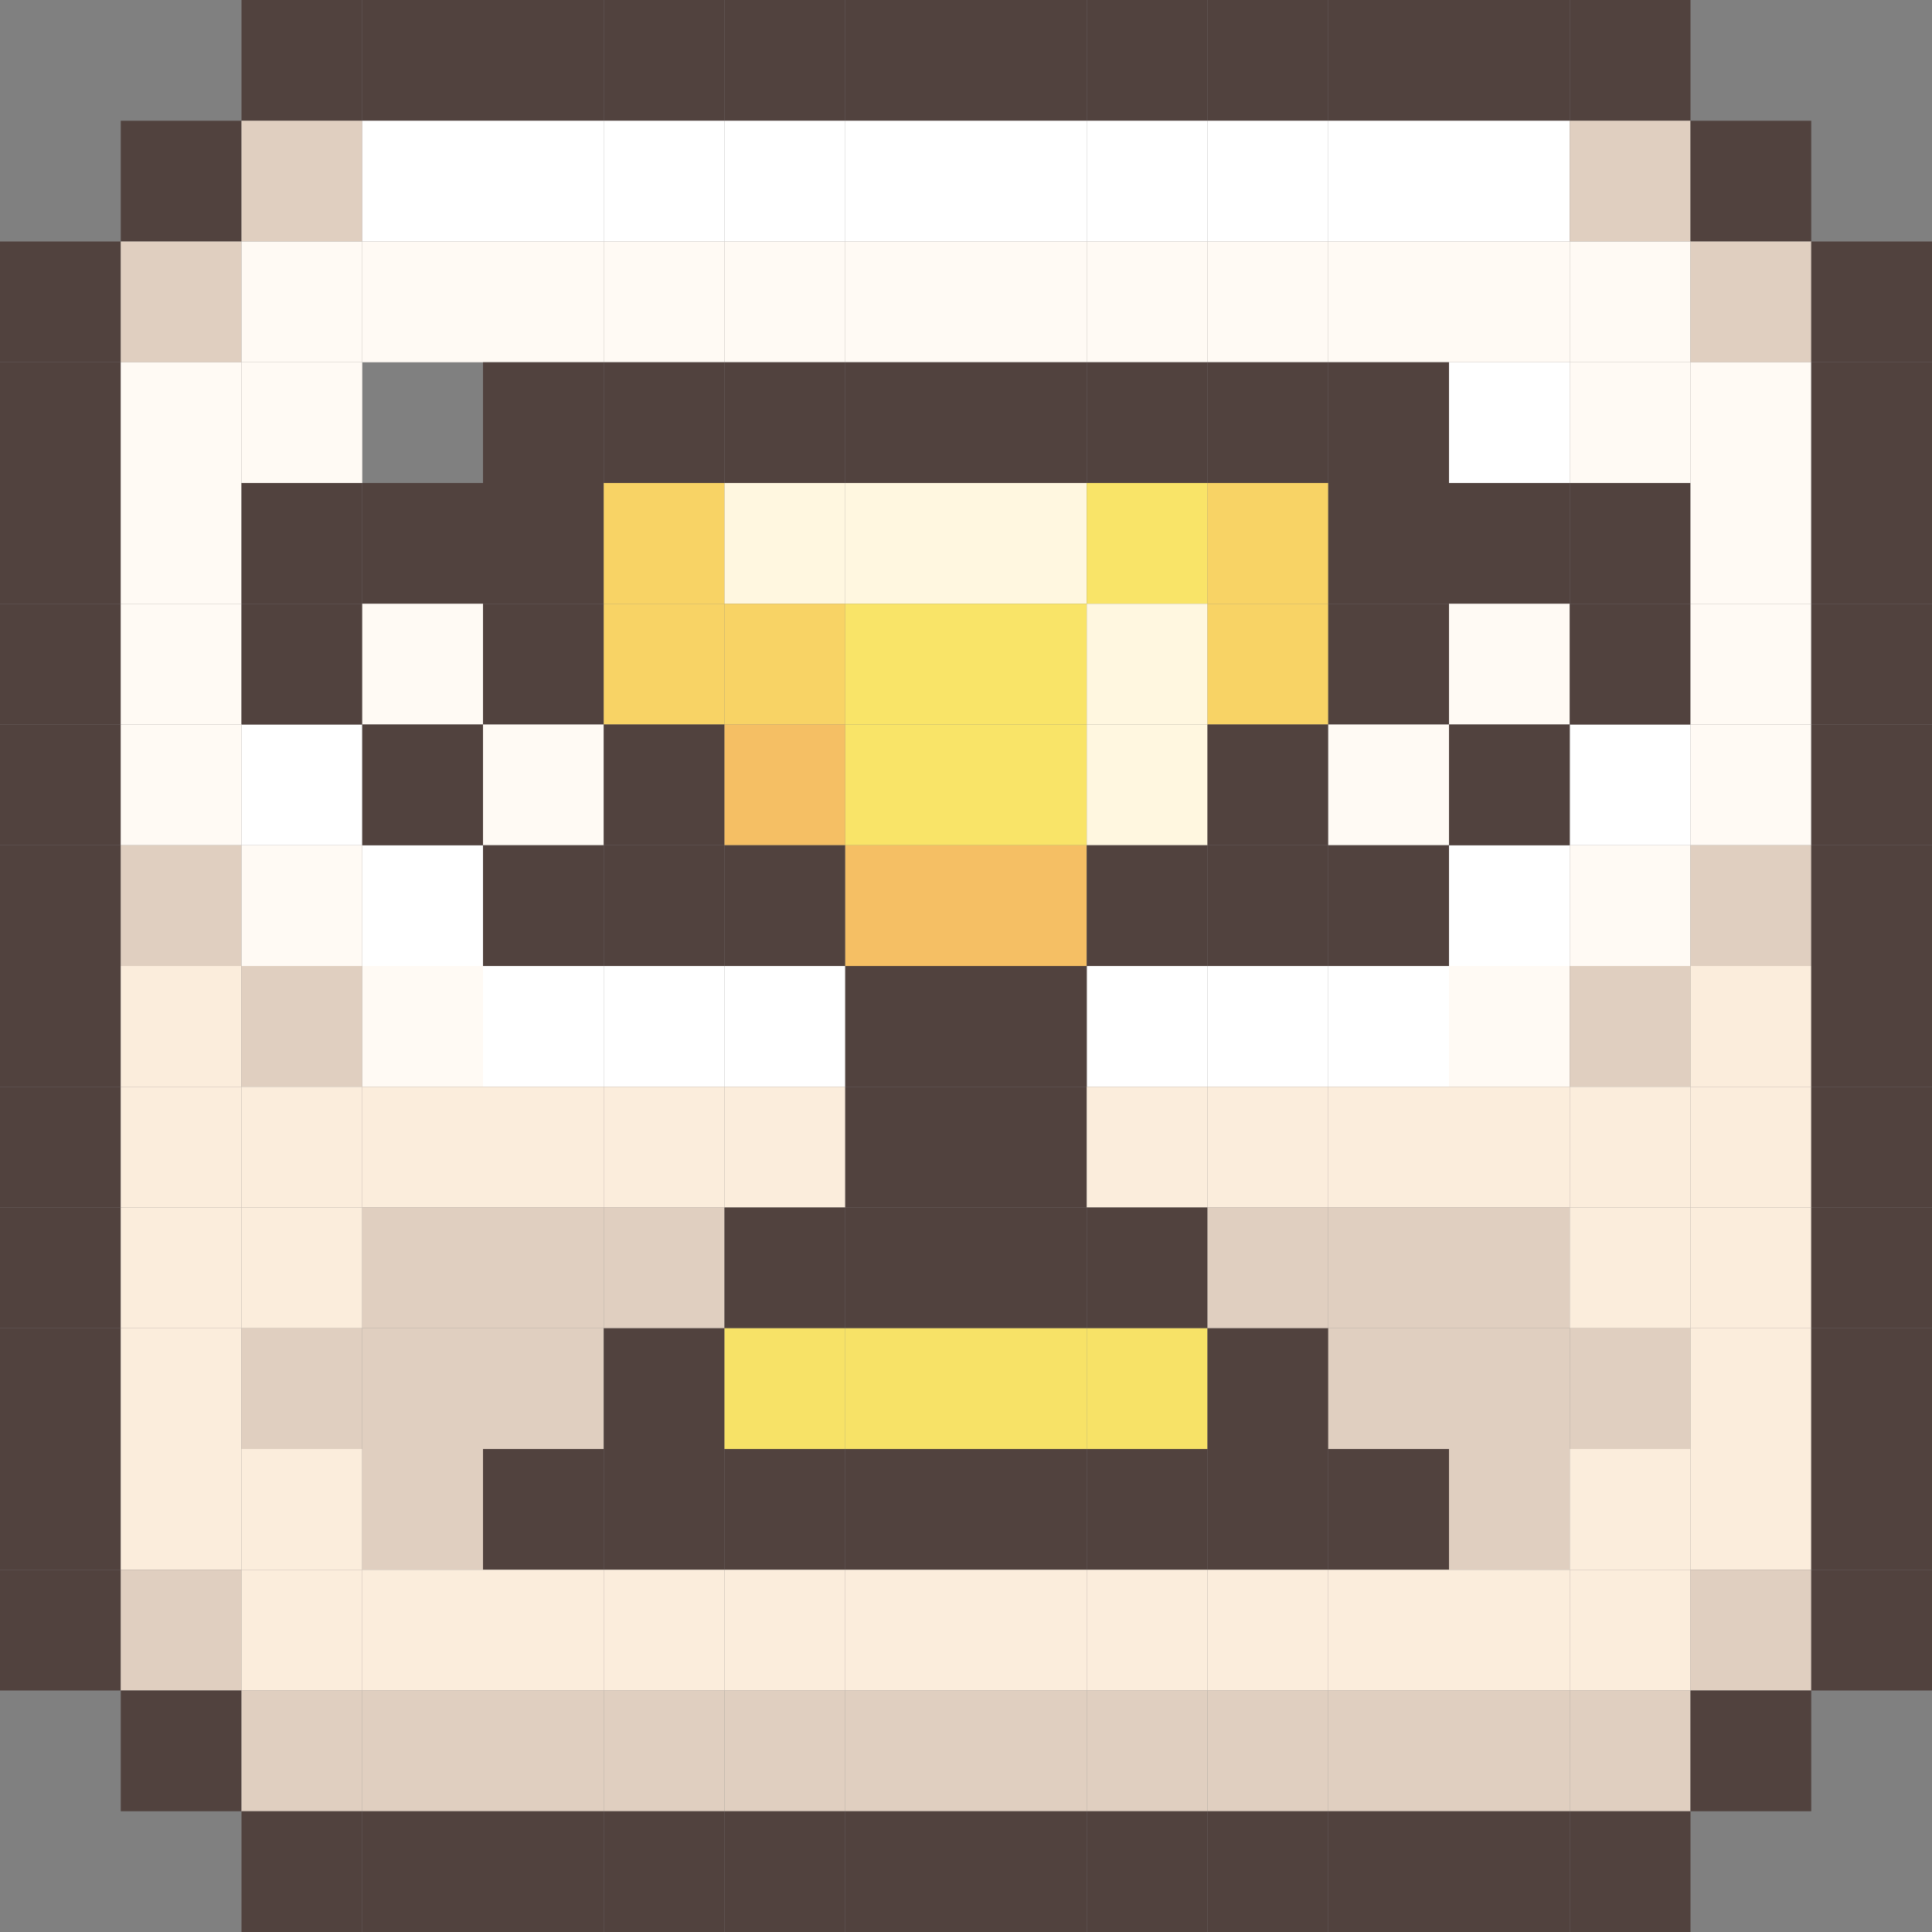 <svg width="160" height="160" viewBox="0 0 160 160" fill="none" xmlns="http://www.w3.org/2000/svg">
<rect x="0" y="0" width="160" height="160" fill="#808080" stroke="none"/>
<g clip-path="url(#clip0_547_6920)">
<rect x="20" width="10" height="10" fill="#51423E"/>
<rect x="30" width="10" height="10" fill="#51423E"/>
<rect x="40" width="10" height="10" fill="#51423E"/>
<rect x="50" width="10" height="10" fill="#51423E"/>
<rect x="60" width="10" height="10" fill="#51423E"/>
<rect x="70" width="10" height="10" fill="#51423E"/>
<rect x="80" width="10" height="10" fill="#51423E"/>
<rect x="90" width="10" height="10" fill="#51423E"/>
<rect x="100" width="10" height="10" fill="#51423E"/>
<rect x="110" width="10" height="10" fill="#51423E"/>
<rect x="120" width="10" height="10" fill="#51423E"/>
<rect x="130" width="10" height="10" fill="#51423E"/>
<rect x="10" y="10" width="10" height="10" fill="#51423E"/>
<rect x="20" y="10" width="10" height="10" fill="#E0CFC0"/>
<rect x="30" y="10" width="10" height="10" fill="white"/>
<rect x="40" y="10" width="10" height="10" fill="white"/>
<rect x="50" y="10" width="10" height="10" fill="white"/>
<rect x="60" y="10" width="10" height="10" fill="white"/>
<rect x="70" y="10" width="10" height="10" fill="white"/>
<rect x="80" y="10" width="10" height="10" fill="white"/>
<rect x="90" y="10" width="10" height="10" fill="white"/>
<rect x="100" y="10" width="10" height="10" fill="white"/>
<rect x="110" y="10" width="10" height="10" fill="white"/>
<rect x="120" y="10" width="10" height="10" fill="white"/>
<rect x="120" y="30" width="10" height="10" fill="white"/>
<rect x="130" y="60" width="10" height="10" fill="white"/>
<rect x="120" y="70" width="10" height="10" fill="white"/>
<rect x="110" y="80" width="10" height="10" fill="white"/>
<rect x="100" y="80" width="10" height="10" fill="white"/>
<rect x="90" y="80" width="10" height="10" fill="white"/>
<rect x="60" y="80" width="10" height="10" fill="white"/>
<rect x="50" y="80" width="10" height="10" fill="white"/>
<rect x="40" y="80" width="10" height="10" fill="white"/>
<rect x="30" y="70" width="10" height="10" fill="white"/>
<rect x="20" y="60" width="10" height="10" fill="white"/>
<rect x="130" y="10" width="10" height="10" fill="#E0CFC0"/>
<rect x="140" y="10" width="10" height="10" fill="#51423E"/>
<rect y="20" width="10" height="10" fill="#51423E"/>
<rect x="10" y="20" width="10" height="10" fill="#E0CFC0"/>
<rect x="20" y="20" width="10" height="10" fill="#FFFAF4"/>
<rect x="30" y="20" width="10" height="10" fill="#FFFAF4"/>
<rect x="40" y="20" width="10" height="10" fill="#FFFAF4"/>
<rect x="50" y="20" width="10" height="10" fill="#FFFAF4"/>
<rect x="60" y="20" width="10" height="10" fill="#FFFAF4"/>
<rect x="70" y="20" width="10" height="10" fill="#FFFAF4"/>
<rect x="80" y="20" width="10" height="10" fill="#FFFAF4"/>
<rect x="90" y="20" width="10" height="10" fill="#FFFAF4"/>
<rect x="100" y="20" width="10" height="10" fill="#FFFAF4"/>
<rect x="110" y="20" width="10" height="10" fill="#FFFAF4"/>
<rect x="120" y="20" width="10" height="10" fill="#FFFAF4"/>
<rect x="130" y="20" width="10" height="10" fill="#FFFAF4"/>
<rect x="140" y="20" width="10" height="10" fill="#E0CFC0"/>
<rect x="150" y="20" width="10" height="10" fill="#51423E"/>
<rect y="30" width="10" height="10" fill="#51423E"/>
<rect x="10" y="30" width="10" height="10" fill="#FFFAF4"/>
<rect x="20" y="30" width="10" height="10" fill="#FFFAF4"/>
<rect x="40" y="30" width="10" height="10" fill="#51423E"/>
<rect x="50" y="30" width="10" height="10" fill="#51423E"/>
<rect x="60" y="30" width="10" height="10" fill="#51423E"/>
<rect x="70" y="30" width="10" height="10" fill="#51423E"/>
<rect x="80" y="30" width="10" height="10" fill="#51423E"/>
<rect x="90" y="30" width="10" height="10" fill="#51423E"/>
<rect x="100" y="30" width="10" height="10" fill="#51423E"/>
<rect x="110" y="30" width="10" height="10" fill="#51423E"/>
<rect x="130" y="30" width="10" height="10" fill="#FFFAF4"/>
<rect x="140" y="30" width="10" height="10" fill="#FFFAF4"/>
<rect x="150" y="30" width="10" height="10" fill="#51423E"/>
<rect y="40" width="10" height="10" fill="#51423E"/>
<rect x="10" y="40" width="10" height="10" fill="#FFFAF4"/>
<rect x="20" y="40" width="10" height="10" fill="#51423E"/>
<rect x="30" y="40" width="10" height="10" fill="#51423E"/>
<rect x="40" y="40" width="10" height="10" fill="#51423E"/>
<rect x="50" y="40" width="10" height="10" fill="#F8D365"/>
<rect x="60" y="40" width="10" height="10" fill="#FFF7E0"/>
<rect x="70" y="40" width="10" height="10" fill="#FFF7E0"/>
<rect x="80" y="40" width="10" height="10" fill="#FFF7E0"/>
<rect x="90" y="40" width="10" height="10" fill="#F9E468"/>
<rect x="100" y="40" width="10" height="10" fill="#F8D365"/>
<rect x="110" y="40" width="10" height="10" fill="#51423E"/>
<rect x="120" y="40" width="10" height="10" fill="#51423E"/>
<rect x="130" y="40" width="10" height="10" fill="#51423E"/>
<rect x="140" y="40" width="10" height="10" fill="#FFFAF4"/>
<rect x="150" y="40" width="10" height="10" fill="#51423E"/>
<rect y="50" width="10" height="10" fill="#51423E"/>
<rect x="10" y="50" width="10" height="10" fill="#FFFAF4"/>
<rect x="20" y="50" width="10" height="10" fill="#51423E"/>
<rect x="30" y="50" width="10" height="10" fill="#FFFAF4"/>
<rect x="40" y="50" width="10" height="10" fill="#51423E"/>
<rect x="50" y="50" width="10" height="10" fill="#F8D365"/>
<rect x="60" y="50" width="10" height="10" fill="#F8D365"/>
<rect x="70" y="50" width="10" height="10" fill="#F9E468"/>
<rect x="80" y="50" width="10" height="10" fill="#F9E468"/>
<rect x="90" y="50" width="10" height="10" fill="#FFF7E0"/>
<rect x="100" y="50" width="10" height="10" fill="#F8D365"/>
<rect x="110" y="50" width="10" height="10" fill="#51423E"/>
<rect x="120" y="50" width="10" height="10" fill="#FFFAF4"/>
<rect x="130" y="50" width="10" height="10" fill="#51423E"/>
<rect x="140" y="50" width="10" height="10" fill="#FFFAF4"/>
<rect x="150" y="50" width="10" height="10" fill="#51423E"/>
<rect y="60" width="10" height="10" fill="#51423E"/>
<rect x="10" y="60" width="10" height="10" fill="#FFFAF4"/>
<rect x="30" y="60" width="10" height="10" fill="#51423E"/>
<rect x="40" y="60" width="10" height="10" fill="#FFFAF4"/>
<rect x="50" y="60" width="10" height="10" fill="#51423E"/>
<rect x="60" y="60" width="10" height="10" fill="#F5BF64"/>
<rect x="70" y="60" width="10" height="10" fill="#F9E468"/>
<rect x="80" y="60" width="10" height="10" fill="#F9E468"/>
<rect x="90" y="60" width="10" height="10" fill="#FFF7E0"/>
<rect x="100" y="60" width="10" height="10" fill="#51423E"/>
<rect x="110" y="60" width="10" height="10" fill="#FFFAF4"/>
<rect x="120" y="60" width="10" height="10" fill="#51423E"/>
<rect x="140" y="60" width="10" height="10" fill="#FFFAF4"/>
<rect x="150" y="60" width="10" height="10" fill="#51423E"/>
<rect y="70" width="10" height="10" fill="#51423E"/>
<rect x="10" y="70" width="10" height="10" fill="#E0CFC0"/>
<rect x="20" y="70" width="10" height="10" fill="#FFFAF4"/>
<rect x="40" y="70" width="10" height="10" fill="#51423E"/>
<rect x="50" y="70" width="10" height="10" fill="#51423E"/>
<rect x="60" y="70" width="10" height="10" fill="#51423E"/>
<rect x="70" y="70" width="10" height="10" fill="#F5BF64"/>
<rect x="80" y="70" width="10" height="10" fill="#F5BF64"/>
<rect x="90" y="70" width="10" height="10" fill="#51423E"/>
<rect x="100" y="70" width="10" height="10" fill="#51423E"/>
<rect x="110" y="70" width="10" height="10" fill="#51423E"/>
<rect x="130" y="70" width="10" height="10" fill="#FFFAF4"/>
<rect x="140" y="70" width="10" height="10" fill="#E0CFC0"/>
<rect x="150" y="70" width="10" height="10" fill="#51423E"/>
<rect y="80" width="10" height="10" fill="#51423E"/>
<rect x="10" y="80" width="10" height="10" fill="#FBEDDC"/>
<rect x="20" y="80" width="10" height="10" fill="#E0CFC0"/>
<rect x="30" y="80" width="10" height="10" fill="#FFFAF4"/>
<rect x="70" y="80" width="10" height="10" fill="#51423E"/>
<rect x="80" y="80" width="10" height="10" fill="#51423E"/>
<rect x="120" y="80" width="10" height="10" fill="#FFFAF4"/>
<rect x="130" y="80" width="10" height="10" fill="#E0CFC0"/>
<rect x="140" y="80" width="10" height="10" fill="#FBEDDC"/>
<rect x="150" y="80" width="10" height="10" fill="#51423E"/>
<rect y="90" width="10" height="10" fill="#51423E"/>
<rect x="10" y="90" width="10" height="10" fill="#FBEDDC"/>
<rect x="20" y="90" width="10" height="10" fill="#FBEDDC"/>
<rect x="30" y="90" width="10" height="10" fill="#FBEDDC"/>
<rect x="40" y="90" width="10" height="10" fill="#FBEDDC"/>
<rect x="50" y="90" width="10" height="10" fill="#FBEDDC"/>
<rect x="60" y="90" width="10" height="10" fill="#FBEDDC"/>
<rect x="70" y="90" width="10" height="10" fill="#51423E"/>
<rect x="80" y="90" width="10" height="10" fill="#51423E"/>
<rect x="90" y="90" width="10" height="10" fill="#FBEDDC"/>
<rect x="100" y="90" width="10" height="10" fill="#FBEDDC"/>
<rect x="110" y="90" width="10" height="10" fill="#FBEDDC"/>
<rect x="120" y="90" width="10" height="10" fill="#FBEDDC"/>
<rect x="130" y="90" width="10" height="10" fill="#FBEDDC"/>
<rect x="140" y="90" width="10" height="10" fill="#FBEDDC"/>
<rect x="150" y="90" width="10" height="10" fill="#51423E"/>
<rect y="100" width="10" height="10" fill="#51423E"/>
<rect x="10" y="100" width="10" height="10" fill="#FBEDDC"/>
<rect x="20" y="100" width="10" height="10" fill="#FBEDDC"/>
<rect x="30" y="100" width="10" height="10" fill="#E0CFC0"/>
<rect x="40" y="100" width="10" height="10" fill="#E0CFC0"/>
<rect x="50" y="100" width="10" height="10" fill="#E0CFC0"/>
<rect x="60" y="100" width="10" height="10" fill="#51423E"/>
<rect x="70" y="100" width="10" height="10" fill="#51423E"/>
<rect x="80" y="100" width="10" height="10" fill="#51423E"/>
<rect x="90" y="100" width="10" height="10" fill="#51423E"/>
<rect x="100" y="100" width="10" height="10" fill="#E0CFC0"/>
<rect x="110" y="100" width="10" height="10" fill="#E0CFC0"/>
<rect x="120" y="100" width="10" height="10" fill="#E0CFC0"/>
<rect x="130" y="100" width="10" height="10" fill="#FBEDDC"/>
<rect x="140" y="100" width="10" height="10" fill="#FBEDDC"/>
<rect x="150" y="100" width="10" height="10" fill="#51423E"/>
<rect y="110" width="10" height="10" fill="#51423E"/>
<rect x="10" y="110" width="10" height="10" fill="#FBEDDC"/>
<rect x="20" y="110" width="10" height="10" fill="#E0CFC0"/>
<rect x="30" y="110" width="10" height="10" fill="#E0CFC0"/>
<rect x="40" y="110" width="10" height="10" fill="#E0CFC0"/>
<rect x="50" y="110" width="10" height="10" fill="#51423E"/>
<rect x="60" y="110" width="10" height="10" fill="#F7E267"/>
<rect x="70" y="110" width="10" height="10" fill="#F7E267"/>
<rect x="80" y="110" width="10" height="10" fill="#F7E267"/>
<rect x="90" y="110" width="10" height="10" fill="#F7E267"/>
<rect x="100" y="110" width="10" height="10" fill="#51423E"/>
<rect x="110" y="110" width="10" height="10" fill="#E0CFC0"/>
<rect x="120" y="110" width="10" height="10" fill="#E0CFC0"/>
<rect x="130" y="110" width="10" height="10" fill="#E0CFC0"/>
<rect x="140" y="110" width="10" height="10" fill="#FBEDDC"/>
<rect x="150" y="110" width="10" height="10" fill="#51423E"/>
<rect y="120" width="10" height="10" fill="#51423E"/>
<rect x="10" y="120" width="10" height="10" fill="#FBEDDC"/>
<rect x="20" y="120" width="10" height="10" fill="#FBEDDC"/>
<rect x="30" y="120" width="10" height="10" fill="#E0CFC0"/>
<rect x="40" y="120" width="10" height="10" fill="#51423E"/>
<rect x="50" y="120" width="10" height="10" fill="#51423E"/>
<rect x="60" y="120" width="10" height="10" fill="#51423E"/>
<rect x="70" y="120" width="10" height="10" fill="#51423E"/>
<rect x="80" y="120" width="10" height="10" fill="#51423E"/>
<rect x="90" y="120" width="10" height="10" fill="#51423E"/>
<rect x="100" y="120" width="10" height="10" fill="#51423E"/>
<rect x="110" y="120" width="10" height="10" fill="#51423E"/>
<rect x="120" y="120" width="10" height="10" fill="#E0CFC0"/>
<rect x="130" y="120" width="10" height="10" fill="#FBEDDC"/>
<rect x="140" y="120" width="10" height="10" fill="#FBEDDC"/>
<rect x="150" y="120" width="10" height="10" fill="#51423E"/>
<rect y="130" width="10" height="10" fill="#51423E"/>
<rect x="10" y="130" width="10" height="10" fill="#E0CFC0"/>
<rect x="20" y="130" width="10" height="10" fill="#FBEDDC"/>
<rect x="30" y="130" width="10" height="10" fill="#FBEDDC"/>
<rect x="40" y="130" width="10" height="10" fill="#FBEDDC"/>
<rect x="50" y="130" width="10" height="10" fill="#FBEDDC"/>
<rect x="60" y="130" width="10" height="10" fill="#FBEDDC"/>
<rect x="70" y="130" width="10" height="10" fill="#FBEDDC"/>
<rect x="80" y="130" width="10" height="10" fill="#FBEDDC"/>
<rect x="90" y="130" width="10" height="10" fill="#FBEDDC"/>
<rect x="100" y="130" width="10" height="10" fill="#FBEDDC"/>
<rect x="110" y="130" width="10" height="10" fill="#FBEDDC"/>
<rect x="120" y="130" width="10" height="10" fill="#FBEDDC"/>
<rect x="130" y="130" width="10" height="10" fill="#FBEDDC"/>
<rect x="140" y="130" width="10" height="10" fill="#E0CFC0"/>
<rect x="150" y="130" width="10" height="10" fill="#51423E"/>
<rect x="10" y="140" width="10" height="10" fill="#51423E"/>
<rect x="20" y="140" width="10" height="10" fill="#E0CFC0"/>
<rect x="30" y="140" width="10" height="10" fill="#E0CFC0"/>
<rect x="40" y="140" width="10" height="10" fill="#E0CFC0"/>
<rect x="50" y="140" width="10" height="10" fill="#E0CFC0"/>
<rect x="60" y="140" width="10" height="10" fill="#E0CFC0"/>
<rect x="70" y="140" width="10" height="10" fill="#E0CFC0"/>
<rect x="80" y="140" width="10" height="10" fill="#E0CFC0"/>
<rect x="90" y="140" width="10" height="10" fill="#E0CFC0"/>
<rect x="100" y="140" width="10" height="10" fill="#E0CFC0"/>
<rect x="110" y="140" width="10" height="10" fill="#E0CFC0"/>
<rect x="120" y="140" width="10" height="10" fill="#E0CFC0"/>
<rect x="130" y="140" width="10" height="10" fill="#E0CFC0"/>
<rect x="140" y="140" width="10" height="10" fill="#51423E"/>
<rect x="20" y="150" width="10" height="10" fill="#51423E"/>
<rect x="30" y="150" width="10" height="10" fill="#51423E"/>
<rect x="40" y="150" width="10" height="10" fill="#51423E"/>
<rect x="50" y="150" width="10" height="10" fill="#51423E"/>
<rect x="60" y="150" width="10" height="10" fill="#51423E"/>
<rect x="70" y="150" width="10" height="10" fill="#51423E"/>
<rect x="80" y="150" width="10" height="10" fill="#51423E"/>
<rect x="90" y="150" width="10" height="10" fill="#51423E"/>
<rect x="100" y="150" width="10" height="10" fill="#51423E"/>
<rect x="110" y="150" width="10" height="10" fill="#51423E"/>
<rect x="120" y="150" width="10" height="10" fill="#51423E"/>
<rect x="130" y="150" width="10" height="10" fill="#51423E"/>
</g>
<defs>
<clipPath id="clip0_547_6920">
<rect width="160" height="160" fill="white"/>
</clipPath>
</defs>
</svg>
